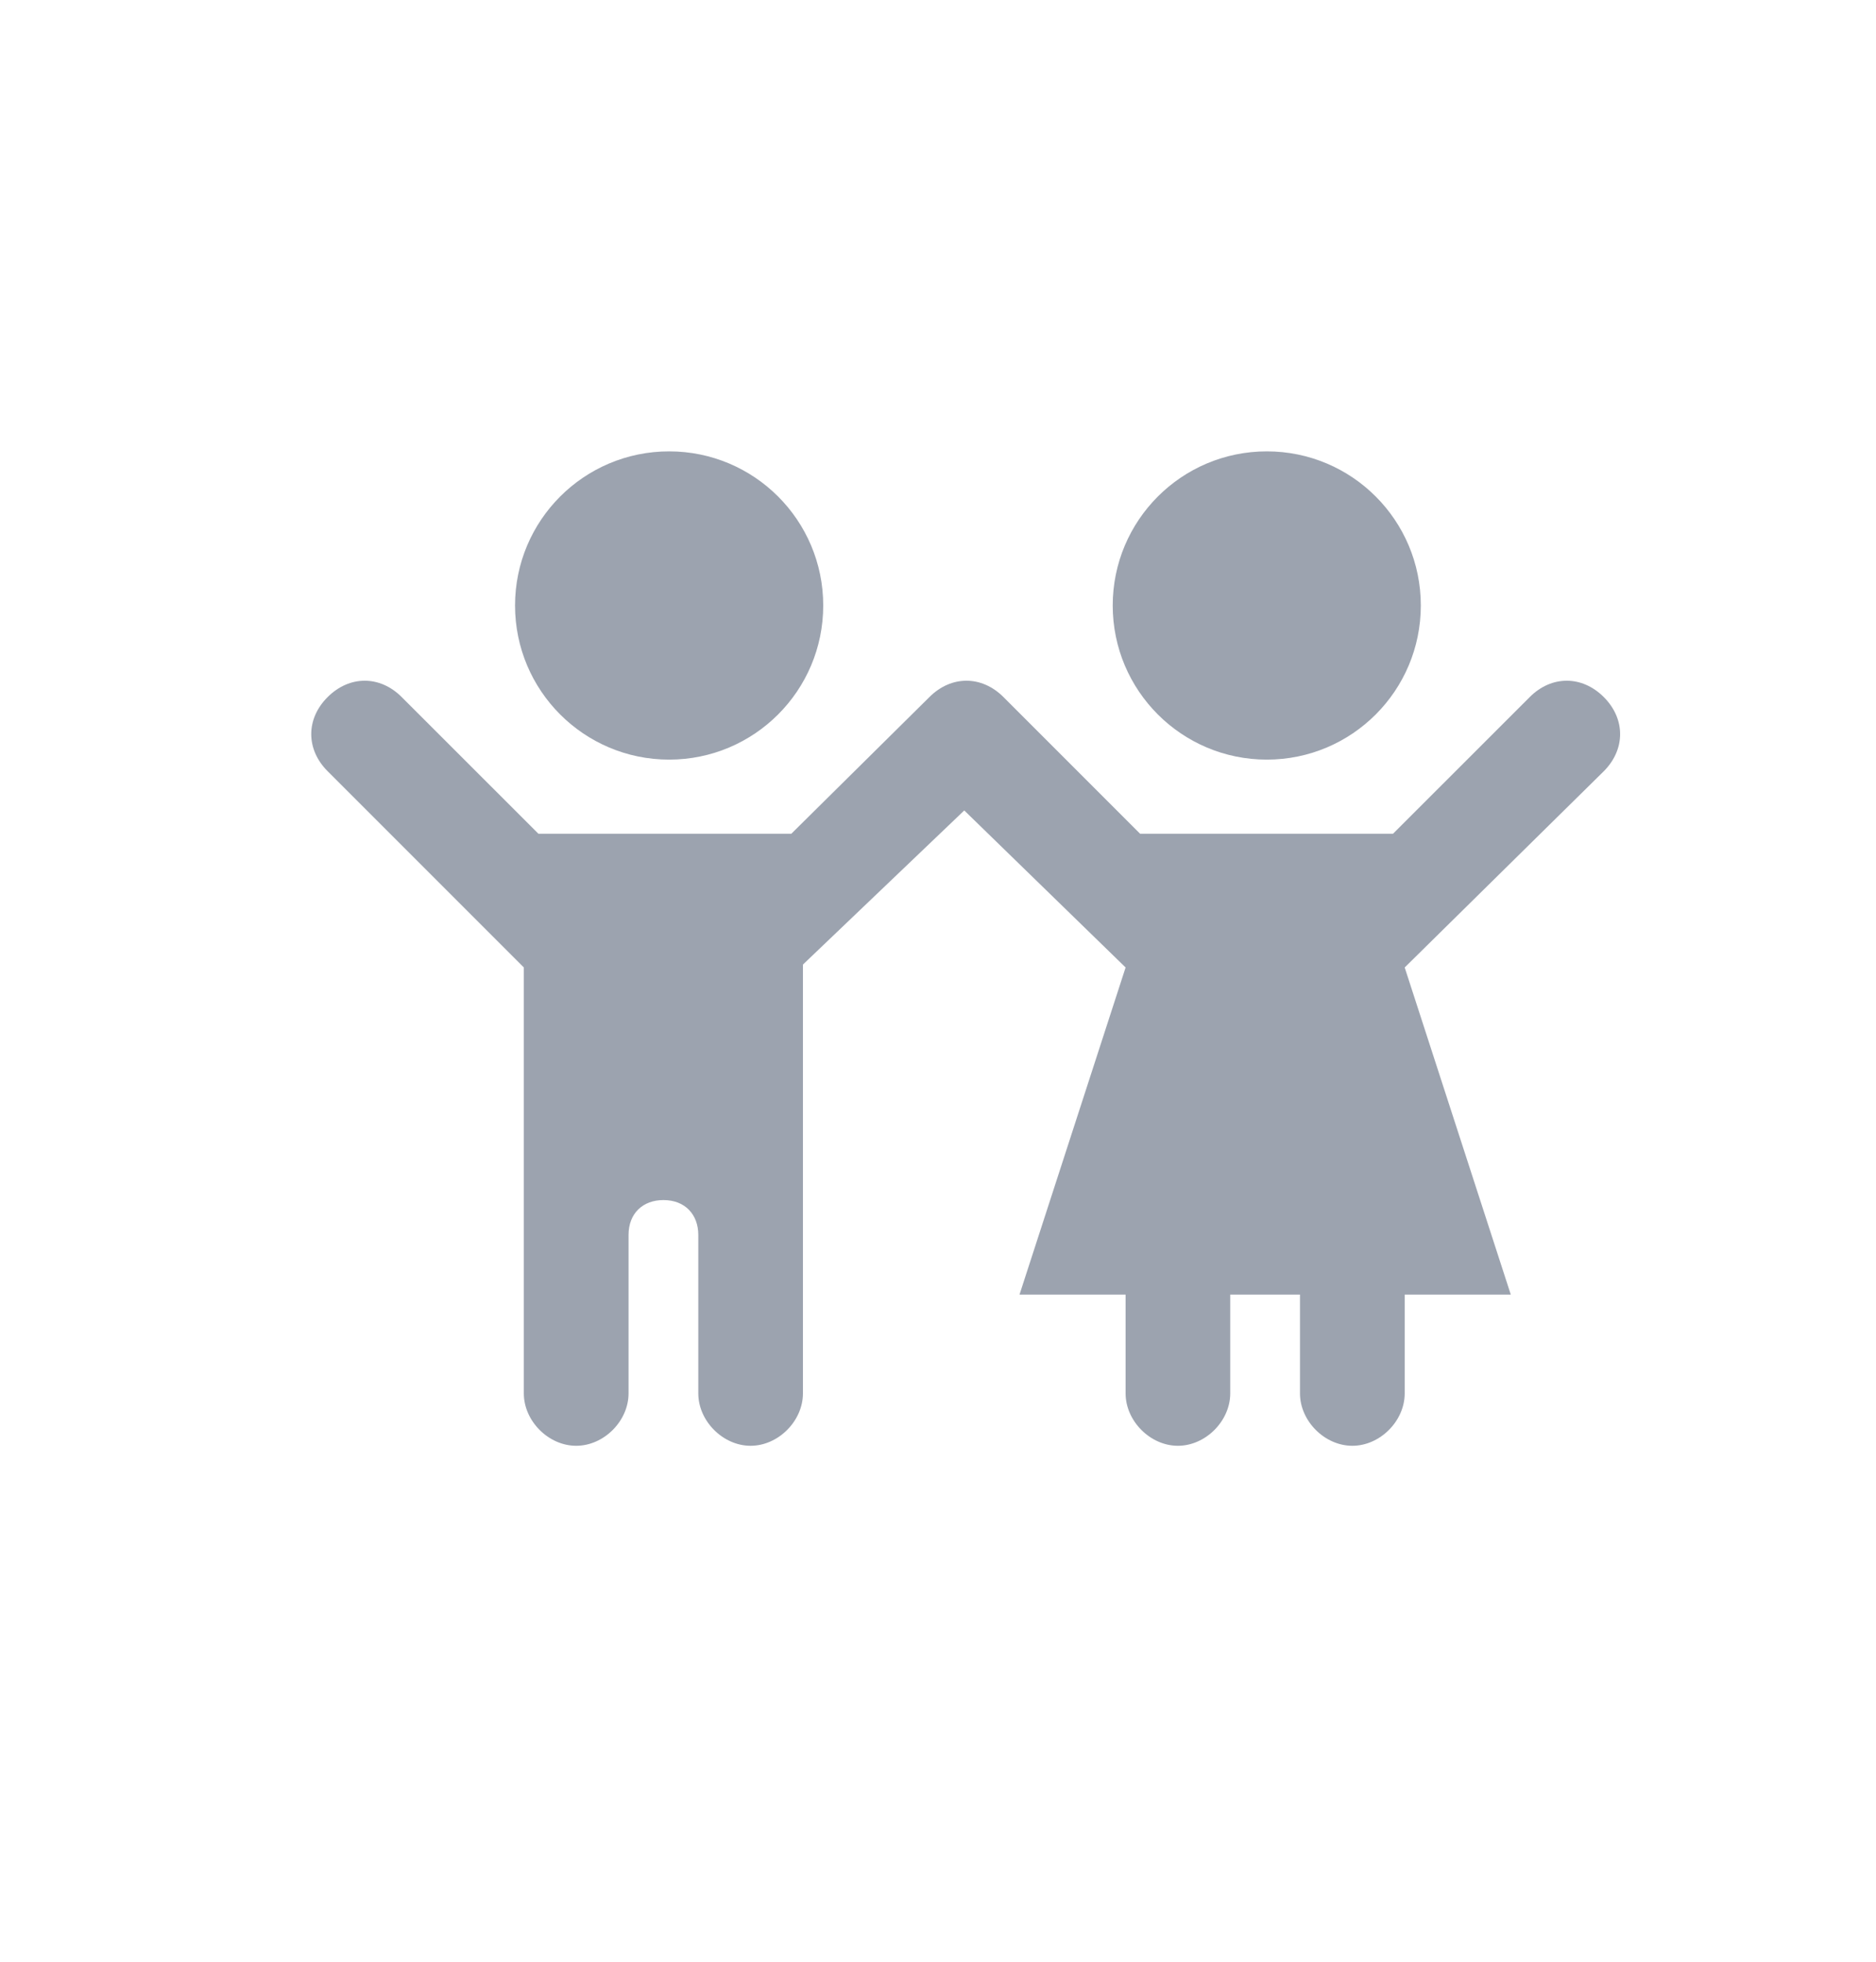 <svg width="22" height="23" viewBox="0 0 22 23" fill="none" xmlns="http://www.w3.org/2000/svg">
<path d="M9.654 7.099C9.654 8.097 8.845 8.906 7.847 8.906C6.849 8.906 6.04 8.097 6.04 7.099C6.04 6.101 6.849 5.292 7.847 5.292C8.845 5.292 9.654 6.101 9.654 7.099Z" fill="#9CA3AF"/>
<path d="M18.808 9.042C19.063 8.786 19.063 8.428 18.808 8.173C18.552 7.917 18.194 7.917 17.939 8.173L16.336 9.775H13.37L11.768 8.173C11.512 7.917 11.155 7.917 10.899 8.173L9.28 9.775H6.314L4.711 8.173C4.456 7.917 4.098 7.917 3.842 8.173C3.586 8.428 3.586 8.786 3.842 9.042L6.143 11.343V16.337C6.143 16.661 6.433 16.951 6.757 16.951C7.081 16.951 7.371 16.661 7.371 16.337V14.479C7.371 14.224 7.541 14.07 7.78 14.07C8.035 14.07 8.189 14.241 8.189 14.479V16.337C8.189 16.661 8.479 16.951 8.802 16.951C9.126 16.951 9.416 16.661 9.416 16.337V13.576L9.416 11.309L11.308 9.502L13.2 11.343L11.956 15.178H13.2V16.337C13.2 16.661 13.49 16.951 13.813 16.951C14.137 16.951 14.427 16.661 14.427 16.337V15.178H15.245V16.337C15.245 16.661 15.535 16.951 15.859 16.951C16.183 16.951 16.473 16.661 16.473 16.337V15.178H17.717L16.473 11.343L18.808 9.042Z" fill="#9CA3AF"/>
<path d="M16.662 7.099C16.662 8.097 15.854 8.906 14.856 8.906C13.858 8.906 13.049 8.097 13.049 7.099C13.049 6.101 13.858 5.292 14.856 5.292C15.854 5.292 16.662 6.101 16.662 7.099Z" fill="#9CA3AF"/>
</svg>
